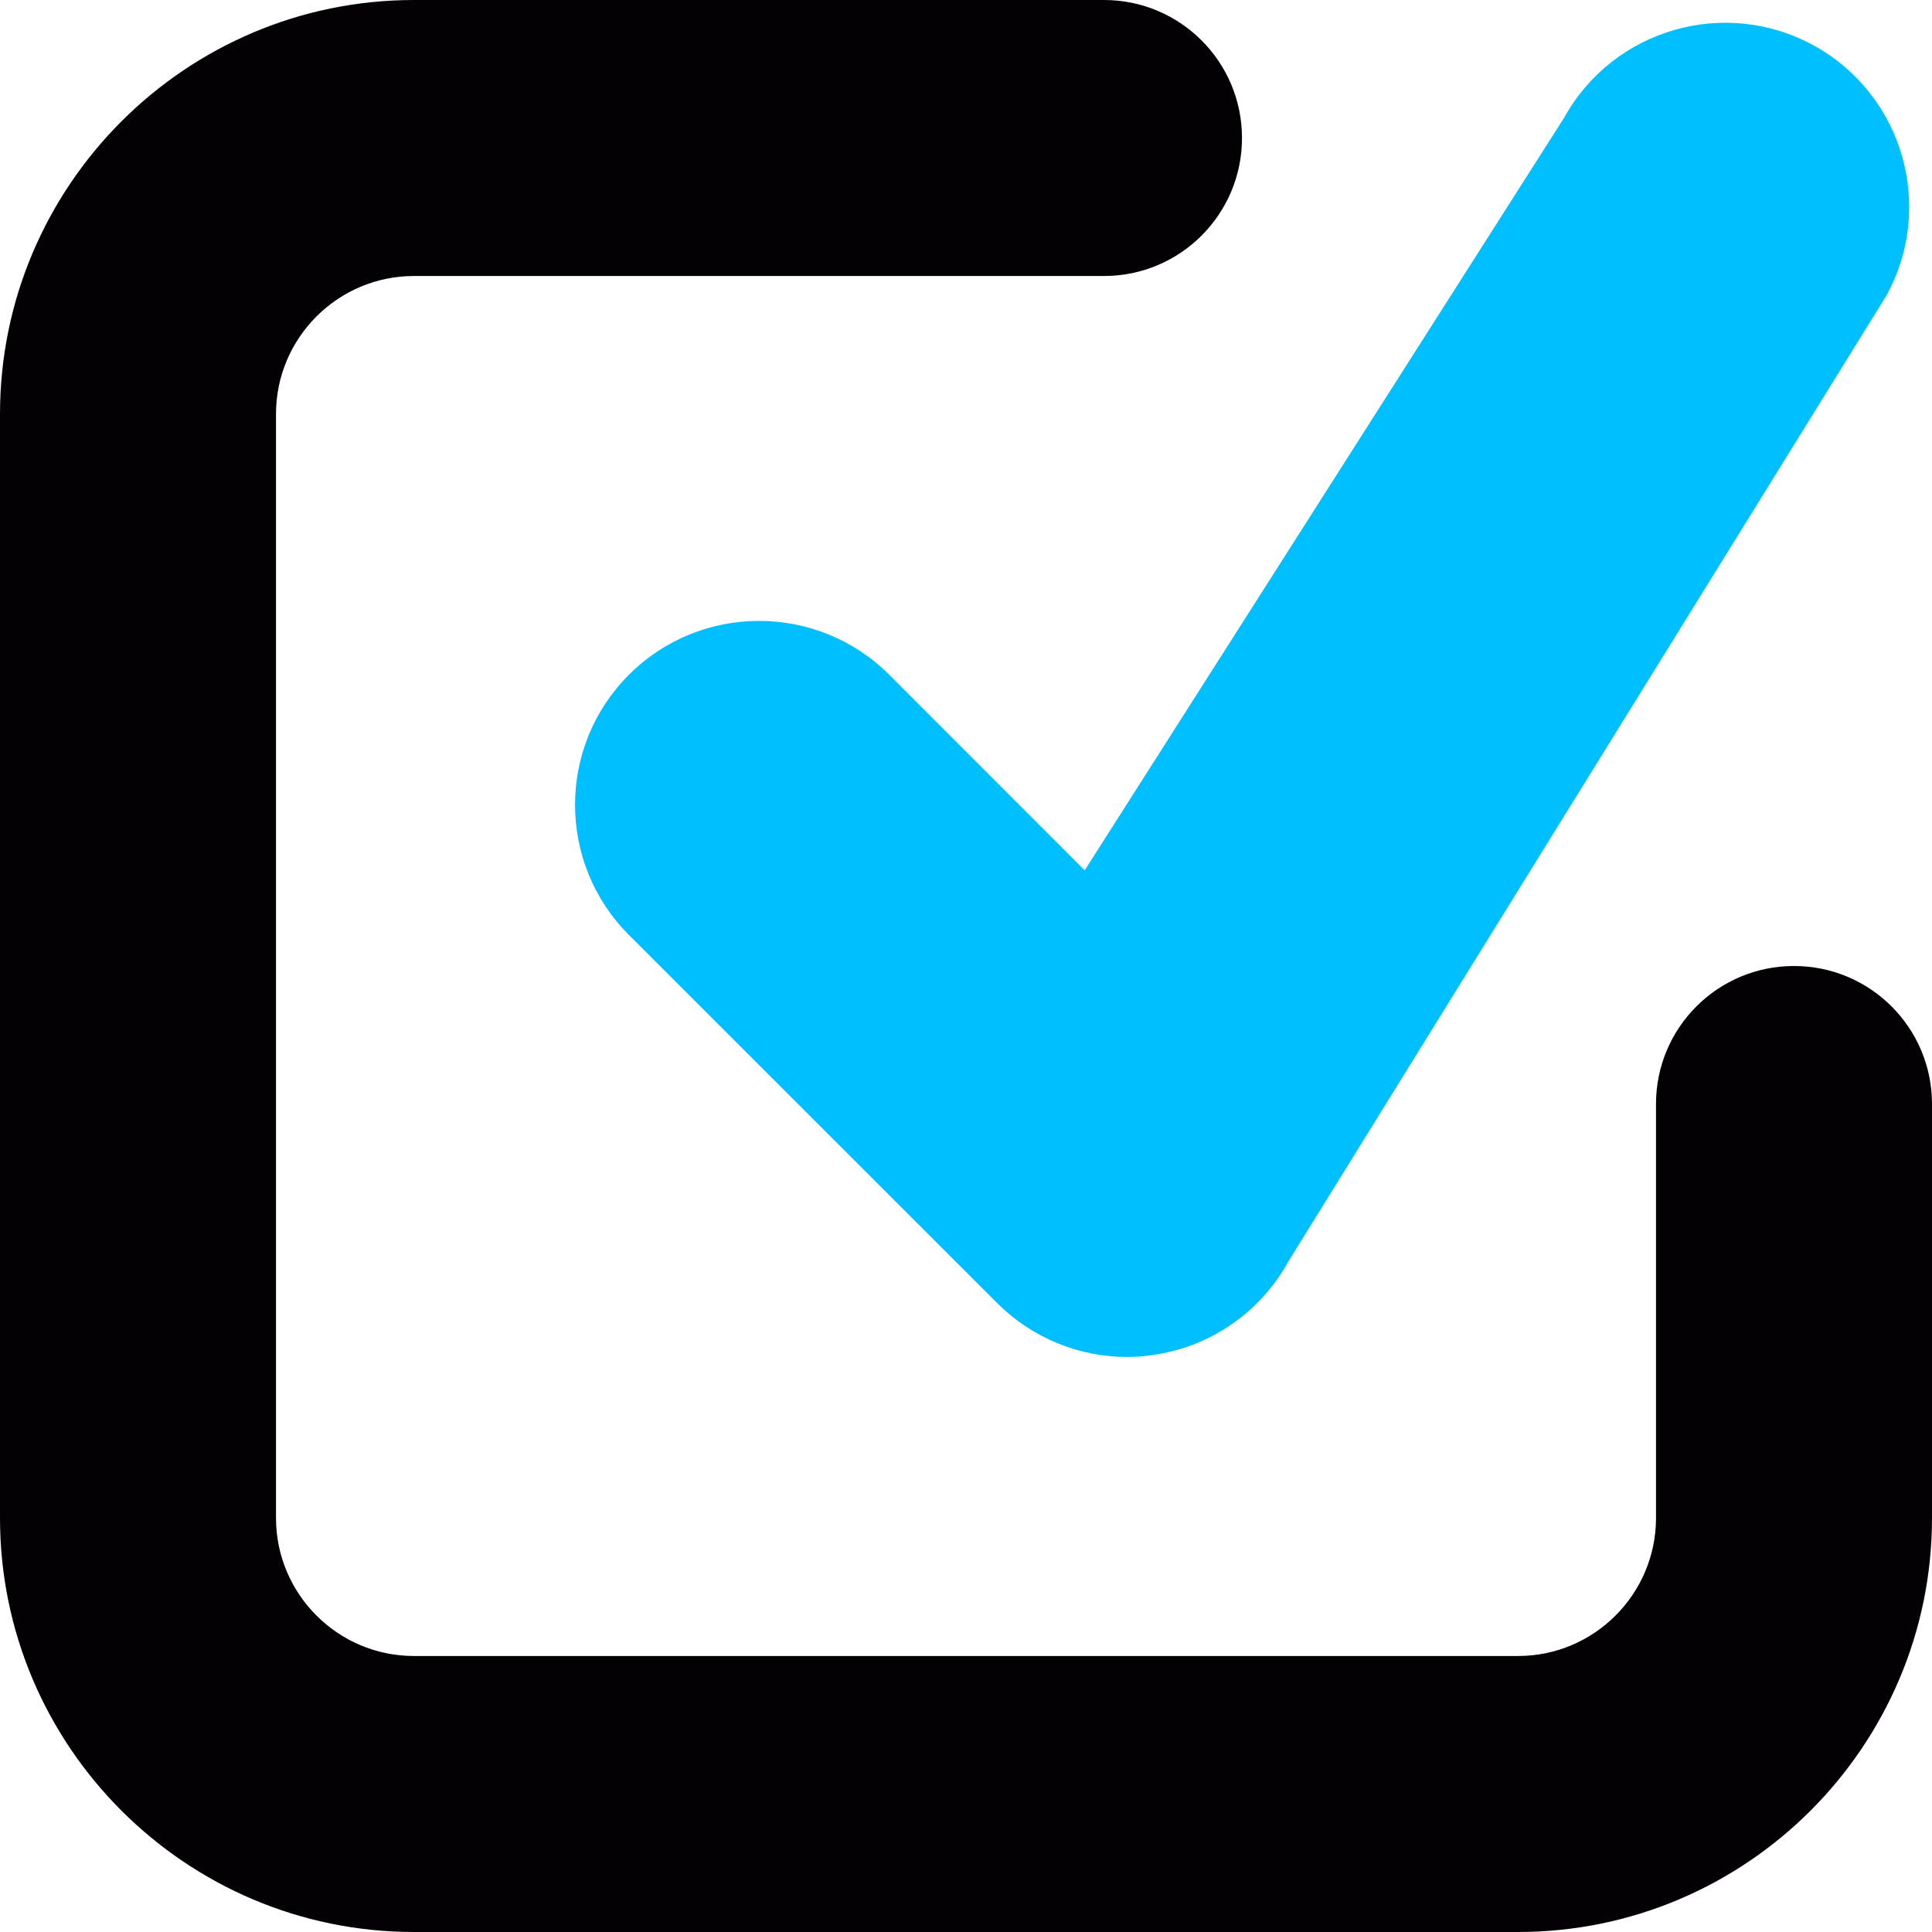 <?xml version="1.0" encoding="iso-8859-1"?>
<!-- Generator: Adobe Illustrator 18.1.1, SVG Export Plug-In . SVG Version: 6.00 Build 0)  -->
<svg version="1.1" id="Capa_1" xmlns="http://www.w3.org/2000/svg" xmlns:xlink="http://www.w3.org/1999/xlink" x="0px" y="0px"
	 viewBox="0 0 14 14" style="enable-background:new 0 0 14 14;" xml:space="preserve">
<g>
	<g>
		<g>
			<path style="fill:#030104;" d="M11,14H3c-1.654,0-3-1.346-3-3V3c0-1.654,1.346-3,3-3h5c0.553,0,1,0.448,1,1S8.553,2,8,2H3
				C2.448,2,2,2.449,2,3v8c0,0.551,0.448,1,1,1h8c0.552,0,1-0.449,1-1V8c0-0.552,0.447-1,1-1s1,0.448,1,1v3
				C14,12.654,12.654,14,11,14z"/>
		</g>
	</g>
	<g>
		<g>
			<path style="fill:#00bfff;" d="M8.166,9.833c-0.35,0-0.689-0.139-0.941-0.391L4.557,6.775c-0.52-0.521-0.52-1.365,0-1.885
				c0.521-0.521,1.365-0.521,1.887,0L7.86,6.307l3.475-5.455c0.357-0.644,1.17-0.877,1.814-0.519
				c0.643,0.358,0.875,1.17,0.518,1.813l-4.334,7C9.13,9.512,8.767,9.761,8.353,9.819C8.289,9.829,8.229,9.833,8.166,9.833z"/>
		</g>
	</g>
</g>
<g>
</g>
<g>
</g>
<g>
</g>
<g>
</g>
<g>
</g>
<g>
</g>
<g>
</g>
<g>
</g>
<g>
</g>
<g>
</g>
<g>
</g>
<g>
</g>
<g>
</g>
<g>
</g>
<g>
</g>
</svg>
